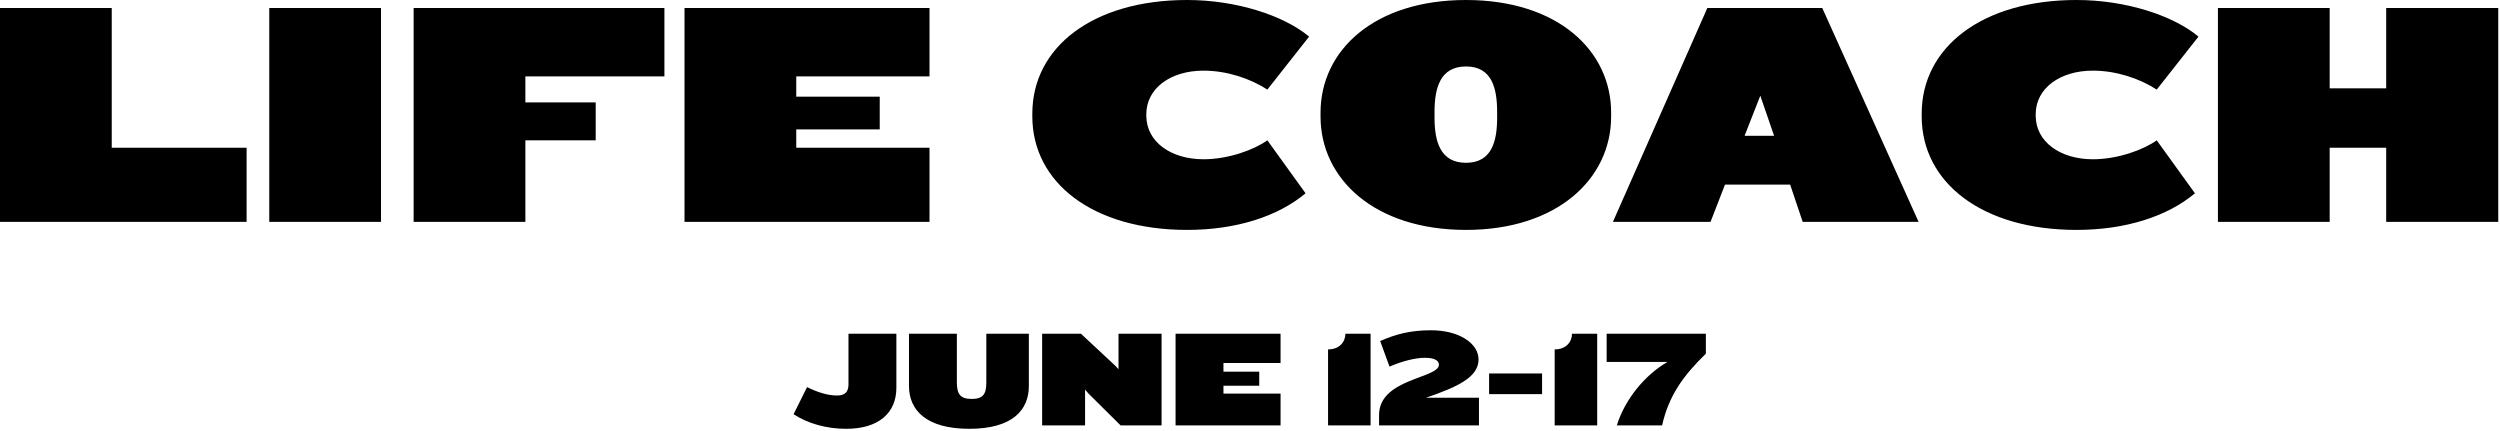 <?xml version="1.0" encoding="UTF-8"?>
<svg width="545px" height="94px" viewBox="0 0 545 94" version="1.1" xmlns="http://www.w3.org/2000/svg" xmlns:xlink="http://www.w3.org/1999/xlink">
    <!-- Generator: Sketch 49.3 (51167) - http://www.bohemiancoding.com/sketch -->
    <title>Group 10</title>
    <desc>Created with Sketch.</desc>
    <defs></defs>
    <g id="Page-1" stroke="none" stroke-width="1" fill="none" fill-rule="evenodd">
        <g id="Group-10" fill="#000000">
            <path d="M195.41,84.54 C195.41,90.03 191.54,93.48 184.46,93.48 C180.23,93.48 176.18,92.37 173,90.3 L175.94,84.39 C178.13,85.47 180.35,86.22 182.48,86.22 C184.28,86.22 184.97,85.38 184.97,83.76 L184.97,72.75 L195.41,72.75 L195.41,84.54 Z M224.288,84.15 C224.288,89.37 220.748,93.48 211.298,93.48 C201.878,93.48 198.158,89.37 198.158,84.15 L198.158,72.75 L208.598,72.75 L208.598,83.4 C208.598,85.89 209.348,86.97 211.838,86.97 C214.328,86.97 215.018,85.89 215.018,83.4 L215.018,72.75 L224.288,72.75 L224.288,84.15 Z M253.225,92.73 L244.285,92.73 L237.295,85.8 L236.545,84.93 L236.545,92.73 L227.185,92.73 L227.185,72.75 L235.645,72.75 L243.145,79.74 L243.835,80.49 L243.835,72.75 L253.225,72.75 L253.225,92.73 Z M279.163,92.73 L256.273,92.73 L256.273,72.75 L279.163,72.75 L279.163,79.14 L266.713,79.14 L266.713,81.03 L274.513,81.03 L274.513,84.09 L266.713,84.09 L266.713,85.8 L279.163,85.8 L279.163,92.73 Z M298.788,92.73 L289.518,92.73 L289.518,76.17 C292.008,76.17 293.298,74.52 293.298,72.75 L298.788,72.75 L298.788,92.73 Z M322.325,78.36 C322.325,82.14 318.005,84.27 310.895,86.7 L322.415,86.7 L322.415,92.73 L300.635,92.73 L300.635,90.48 C300.635,82.47 313.685,82.53 313.685,79.5 C313.685,78.63 312.755,78 310.655,78 C308.405,78 305.585,78.78 302.915,79.92 L300.875,74.34 C304.415,72.81 307.475,72 311.975,72 C318.125,72 322.325,74.88 322.325,78.36 Z M336.173,85.92 L324.623,85.92 L324.623,81.42 L336.173,81.42 L336.173,85.92 Z M348.19,92.73 L338.92,92.73 L338.92,76.17 C341.41,76.17 342.7,74.52 342.7,72.75 L348.19,72.75 L348.19,92.73 Z M371.878,77.1 C366.868,81.96 363.778,86.34 362.338,92.73 L352.468,92.73 C354.208,87.12 358.528,81.78 363.508,78.9 L350.248,78.9 L350.248,72.75 L371.878,72.75 L371.878,77.1 Z" id="JUNE-12-17"></path>
            <path d="M53.76,48.37 L0,48.37 L0,1.75 L24.36,1.75 L24.36,32.2 L53.76,32.2 L53.76,48.37 Z M83.061,48.37 L58.701,48.37 L58.701,1.75 L83.061,1.75 L83.061,48.37 Z M144.842,16.66 L114.532,16.66 L114.532,22.33 L129.862,22.33 L129.862,30.59 L114.532,30.59 L114.532,48.37 L90.172,48.37 L90.172,1.75 L144.842,1.75 L144.842,16.66 Z M202.633,48.37 L149.223,48.37 L149.223,1.75 L202.633,1.75 L202.633,16.66 L173.583,16.66 L173.583,21.07 L191.783,21.07 L191.783,28.21 L173.583,28.21 L173.583,32.2 L202.633,32.2 L202.633,48.37 Z M284.615,42.14 C278.595,47.18 269.495,50.12 258.785,50.12 C238.345,50.12 225.045,39.9 225.045,25.34 L225.045,24.78 C225.045,10.22 238.345,0 258.785,0 C269.495,0 279.855,3.36 285.385,7.98 L276.285,19.53 C272.505,17.08 267.395,15.4 262.355,15.4 C255.285,15.4 249.895,19.18 249.895,24.92 L249.895,25.2 C249.895,30.94 255.285,34.72 262.355,34.72 C267.745,34.72 273.345,32.69 276.285,30.59 L284.615,42.14 Z M351.226,25.41 C351.226,38.92 339.536,50.12 319.586,50.12 C299.566,50.12 287.876,38.92 287.876,25.41 L287.876,24.57 C287.876,10.99 299.566,0 319.586,0 C339.536,0 351.226,10.99 351.226,24.57 L351.226,25.41 Z M326.376,25.62 L326.376,24.43 C326.376,19.25 325.256,14.49 319.586,14.49 C313.916,14.49 312.726,19.25 312.726,24.43 L312.726,25.62 C312.726,30.73 313.916,35.49 319.586,35.49 C325.256,35.49 326.376,30.73 326.376,25.62 Z M418.257,48.37 L392.987,48.37 L390.257,40.25 L376.047,40.25 L372.897,48.37 L351.617,48.37 L372.197,1.75 L397.257,1.75 L418.257,48.37 Z M386.757,29.61 L383.747,20.86 L380.317,29.61 L386.757,29.61 Z M478.498,42.14 C472.478,47.18 463.378,50.12 452.668,50.12 C432.228,50.12 418.928,39.9 418.928,25.34 L418.928,24.78 C418.928,10.22 432.228,0 452.668,0 C463.378,0 473.738,3.36 479.268,7.98 L470.168,19.53 C466.388,17.08 461.278,15.4 456.238,15.4 C449.168,15.4 443.778,19.18 443.778,24.92 L443.778,25.2 C443.778,30.94 449.168,34.72 456.238,34.72 C461.628,34.72 467.228,32.69 470.168,30.59 L478.498,42.14 Z M544.619,48.37 L520.189,48.37 L520.189,32.2 L507.869,32.2 L507.869,48.37 L483.509,48.37 L483.509,1.75 L507.869,1.75 L507.869,19.25 L520.189,19.25 L520.189,1.75 L544.619,1.75 L544.619,48.37 Z" id="the-life-coach"></path>
        </g>
    </g>
</svg>